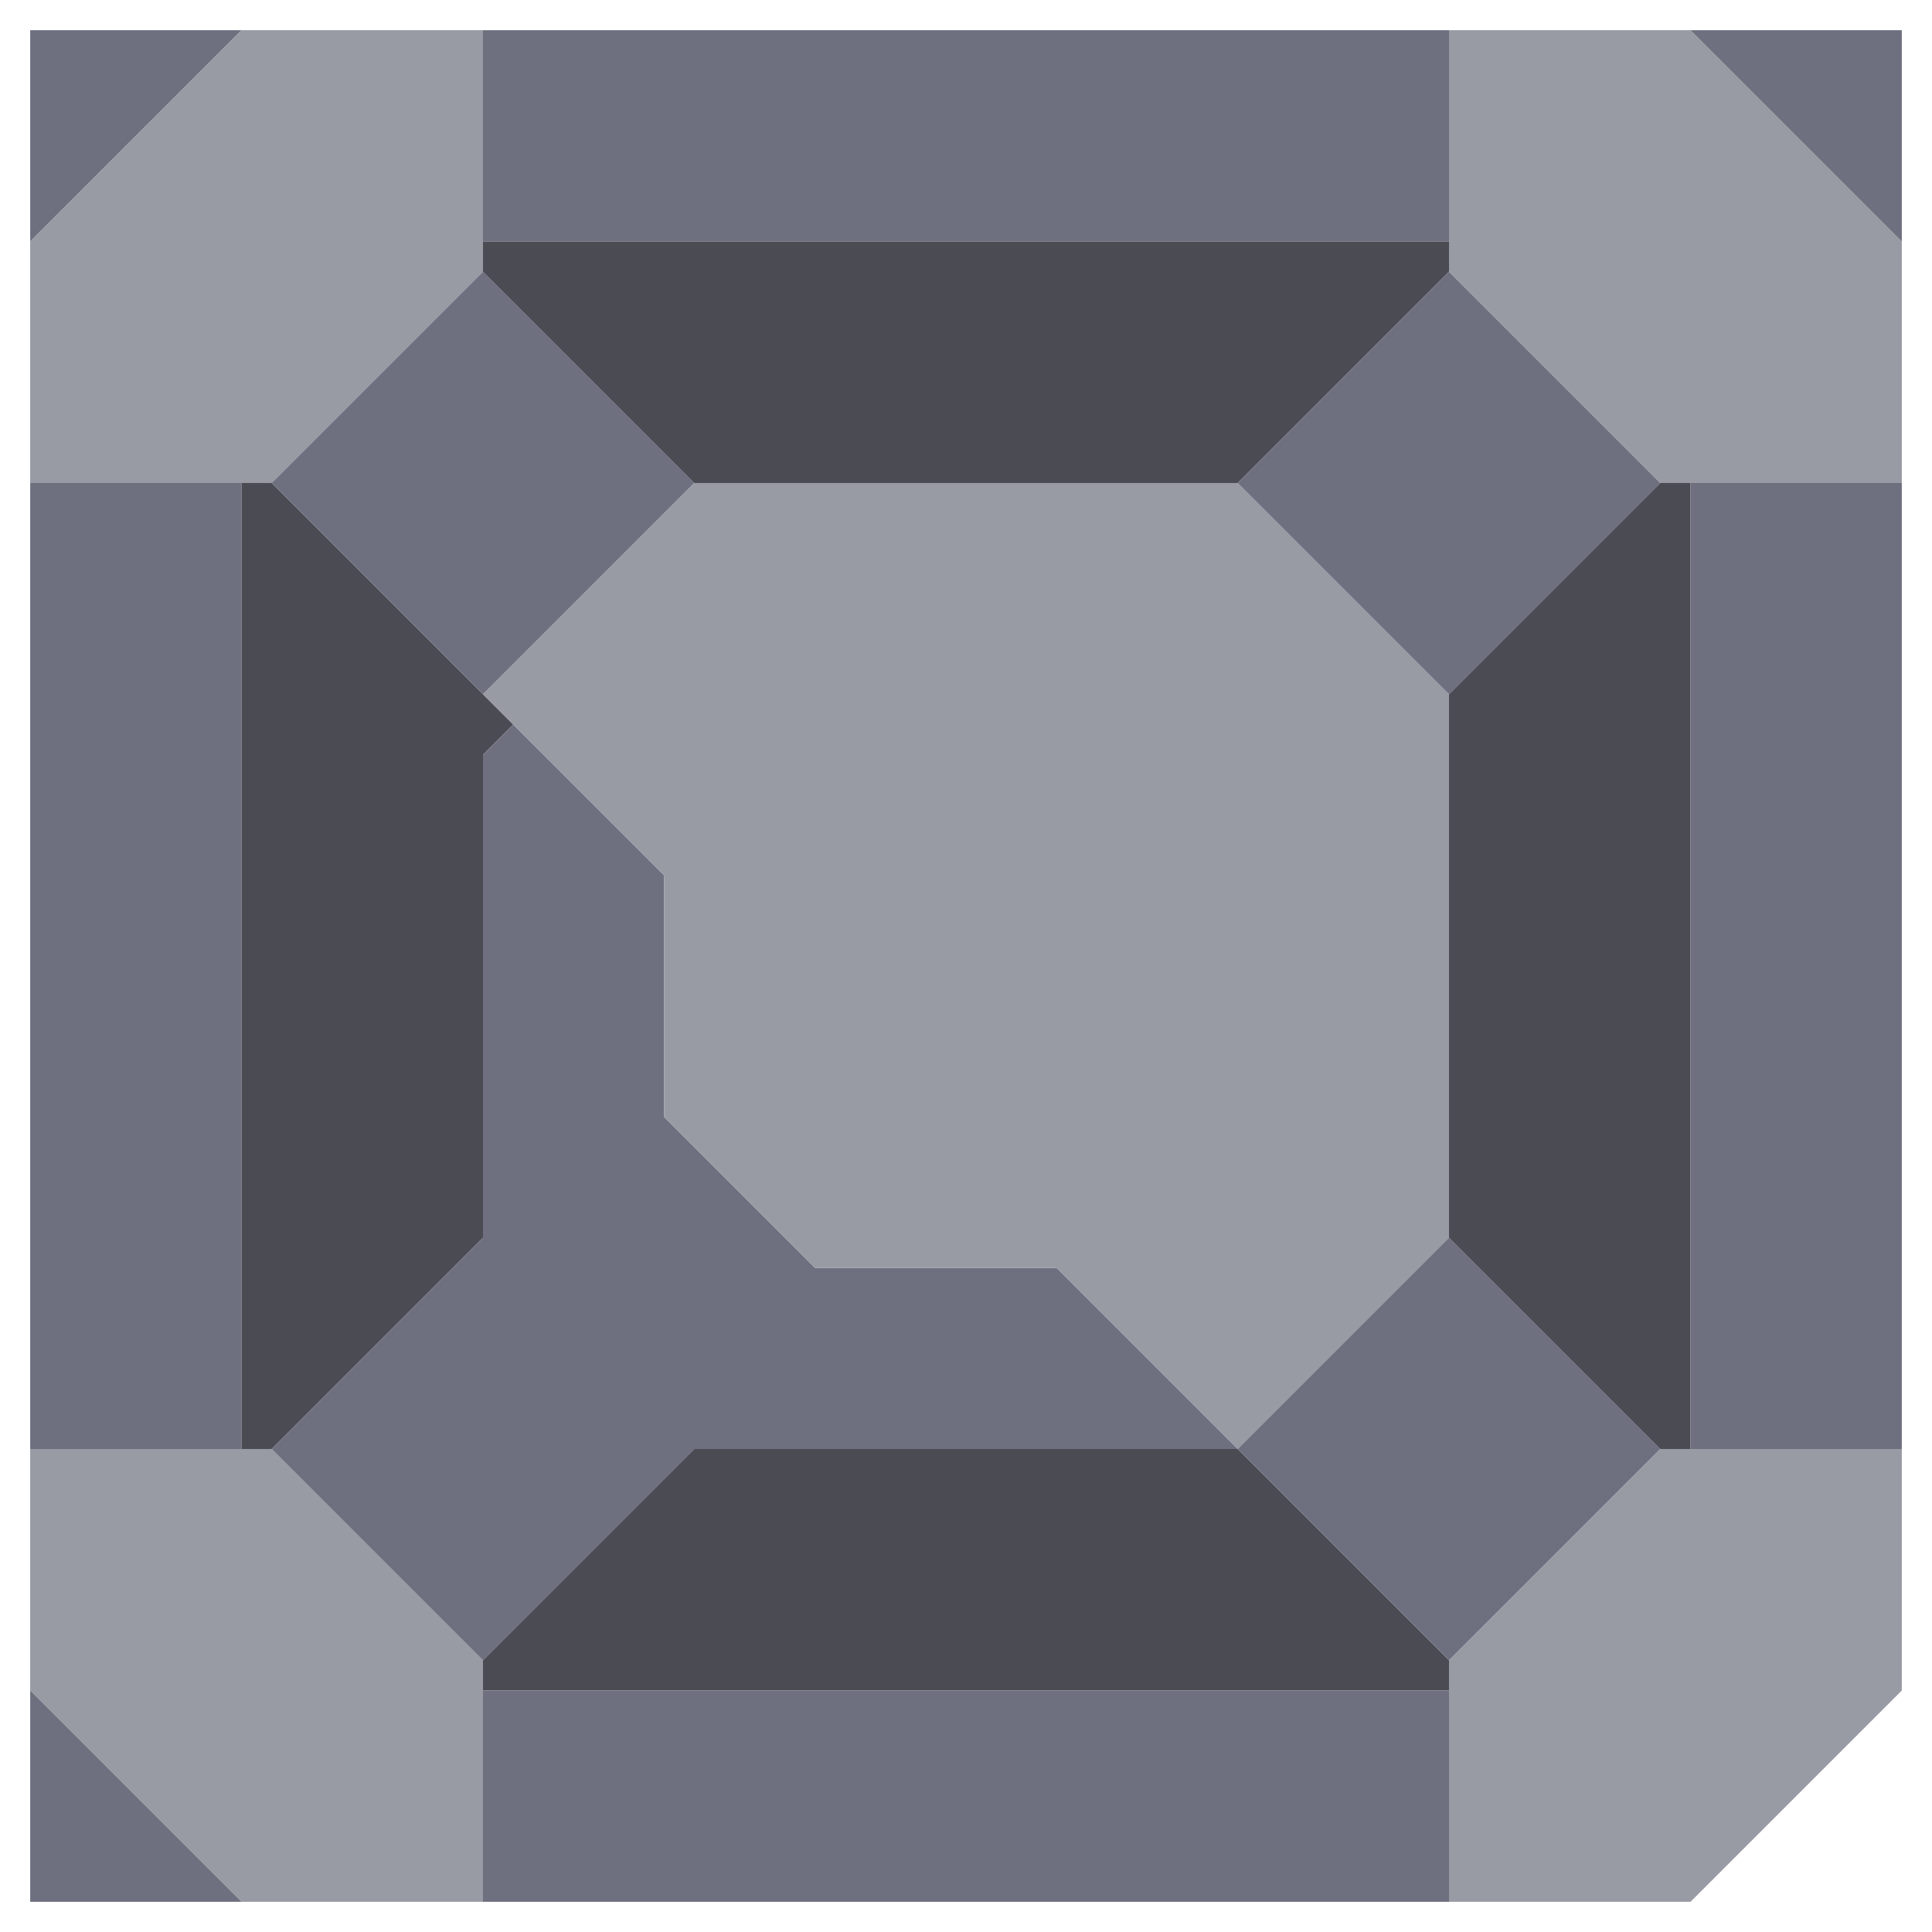 <svg xmlns="http://www.w3.org/2000/svg" width="32" height="32" style="fill-opacity:1;color-rendering:auto;color-interpolation:auto;text-rendering:auto;stroke:#000;stroke-linecap:square;stroke-miterlimit:10;shape-rendering:auto;stroke-opacity:1;fill:#000;stroke-dasharray:none;font-weight:400;stroke-width:1;font-family:&quot;Dialog&quot;;font-style:normal;stroke-linejoin:miter;font-size:12px;stroke-dashoffset:0;image-rendering:auto">
    <g style="stroke-linecap:round;fill:#6e7080;stroke:#6e7080">
        <path stroke="none" d="M.5 4V.5H4Z" style="stroke:none"/>
    </g>
    <g stroke="none" style="stroke-linecap:round;fill:#989aa4;stroke:#989aa4">
        <path d="M.5 8V4L4 .5h4v4L4.5 8Z" style="stroke:none"/>
        <path d="M.5 24V8H4v16Z" style="fill:#6e7080;stroke:none"/>
        <path d="M.5 28v-4h4L8 27.5v4H4Z" style="stroke:none"/>
        <path d="M4 31.5H.5V28Z" style="fill:#6e7080;stroke:none"/>
        <path d="m8.5 12-.5.5v8L4.5 24H4V8h.5Z" style="fill:#4a4b53;stroke:none"/>
        <path d="M4.5 8 8 4.5 11.5 8 8 11.5Zm0 16L8 20.5v-8l.5-.5 2.5 2.5v4l2.5 2.5h4l3 3h-9L8 27.5ZM8 4V.5h16V4Z" style="fill:#6e7080;stroke:none"/>
        <path d="M8 4.5V4h16v.5L20.5 8h-9Z" style="fill:#4a4b53;stroke:none"/>
        <path d="M8 11.5 11.5 8h9l3.5 3.5v9L20.5 24l-3-3h-4L11 18.5v-4Z" style="stroke:none"/>
        <path d="M8 28v-.5l3.5-3.5h9l3.5 3.5v.5Z" style="fill:#4a4b53;stroke:none"/>
        <path d="M20.5 8 24 4.5 27.5 8 24 11.5Zm0 16 3.5-3.5 3.5 3.5-3.5 3.5Zm3.5 7.5H8V28h16Z" style="fill:#6e7080;stroke:none"/>
        <path d="M24 4.5v-4h4L31.5 4v4h-4Z" style="stroke:none"/>
        <path d="M24 20.5v-9L27.5 8h.5v16h-.5Z" style="fill:#4a4b53;stroke:none"/>
        <path d="M28 31.5h-4v-4l3.5-3.5h4v4Z" style="stroke:none"/>
        <path d="M28 .5h3.5V4ZM28 24V8h3.5v16Z" style="fill:#6e7080;stroke:none"/>
    </g>
</svg>
